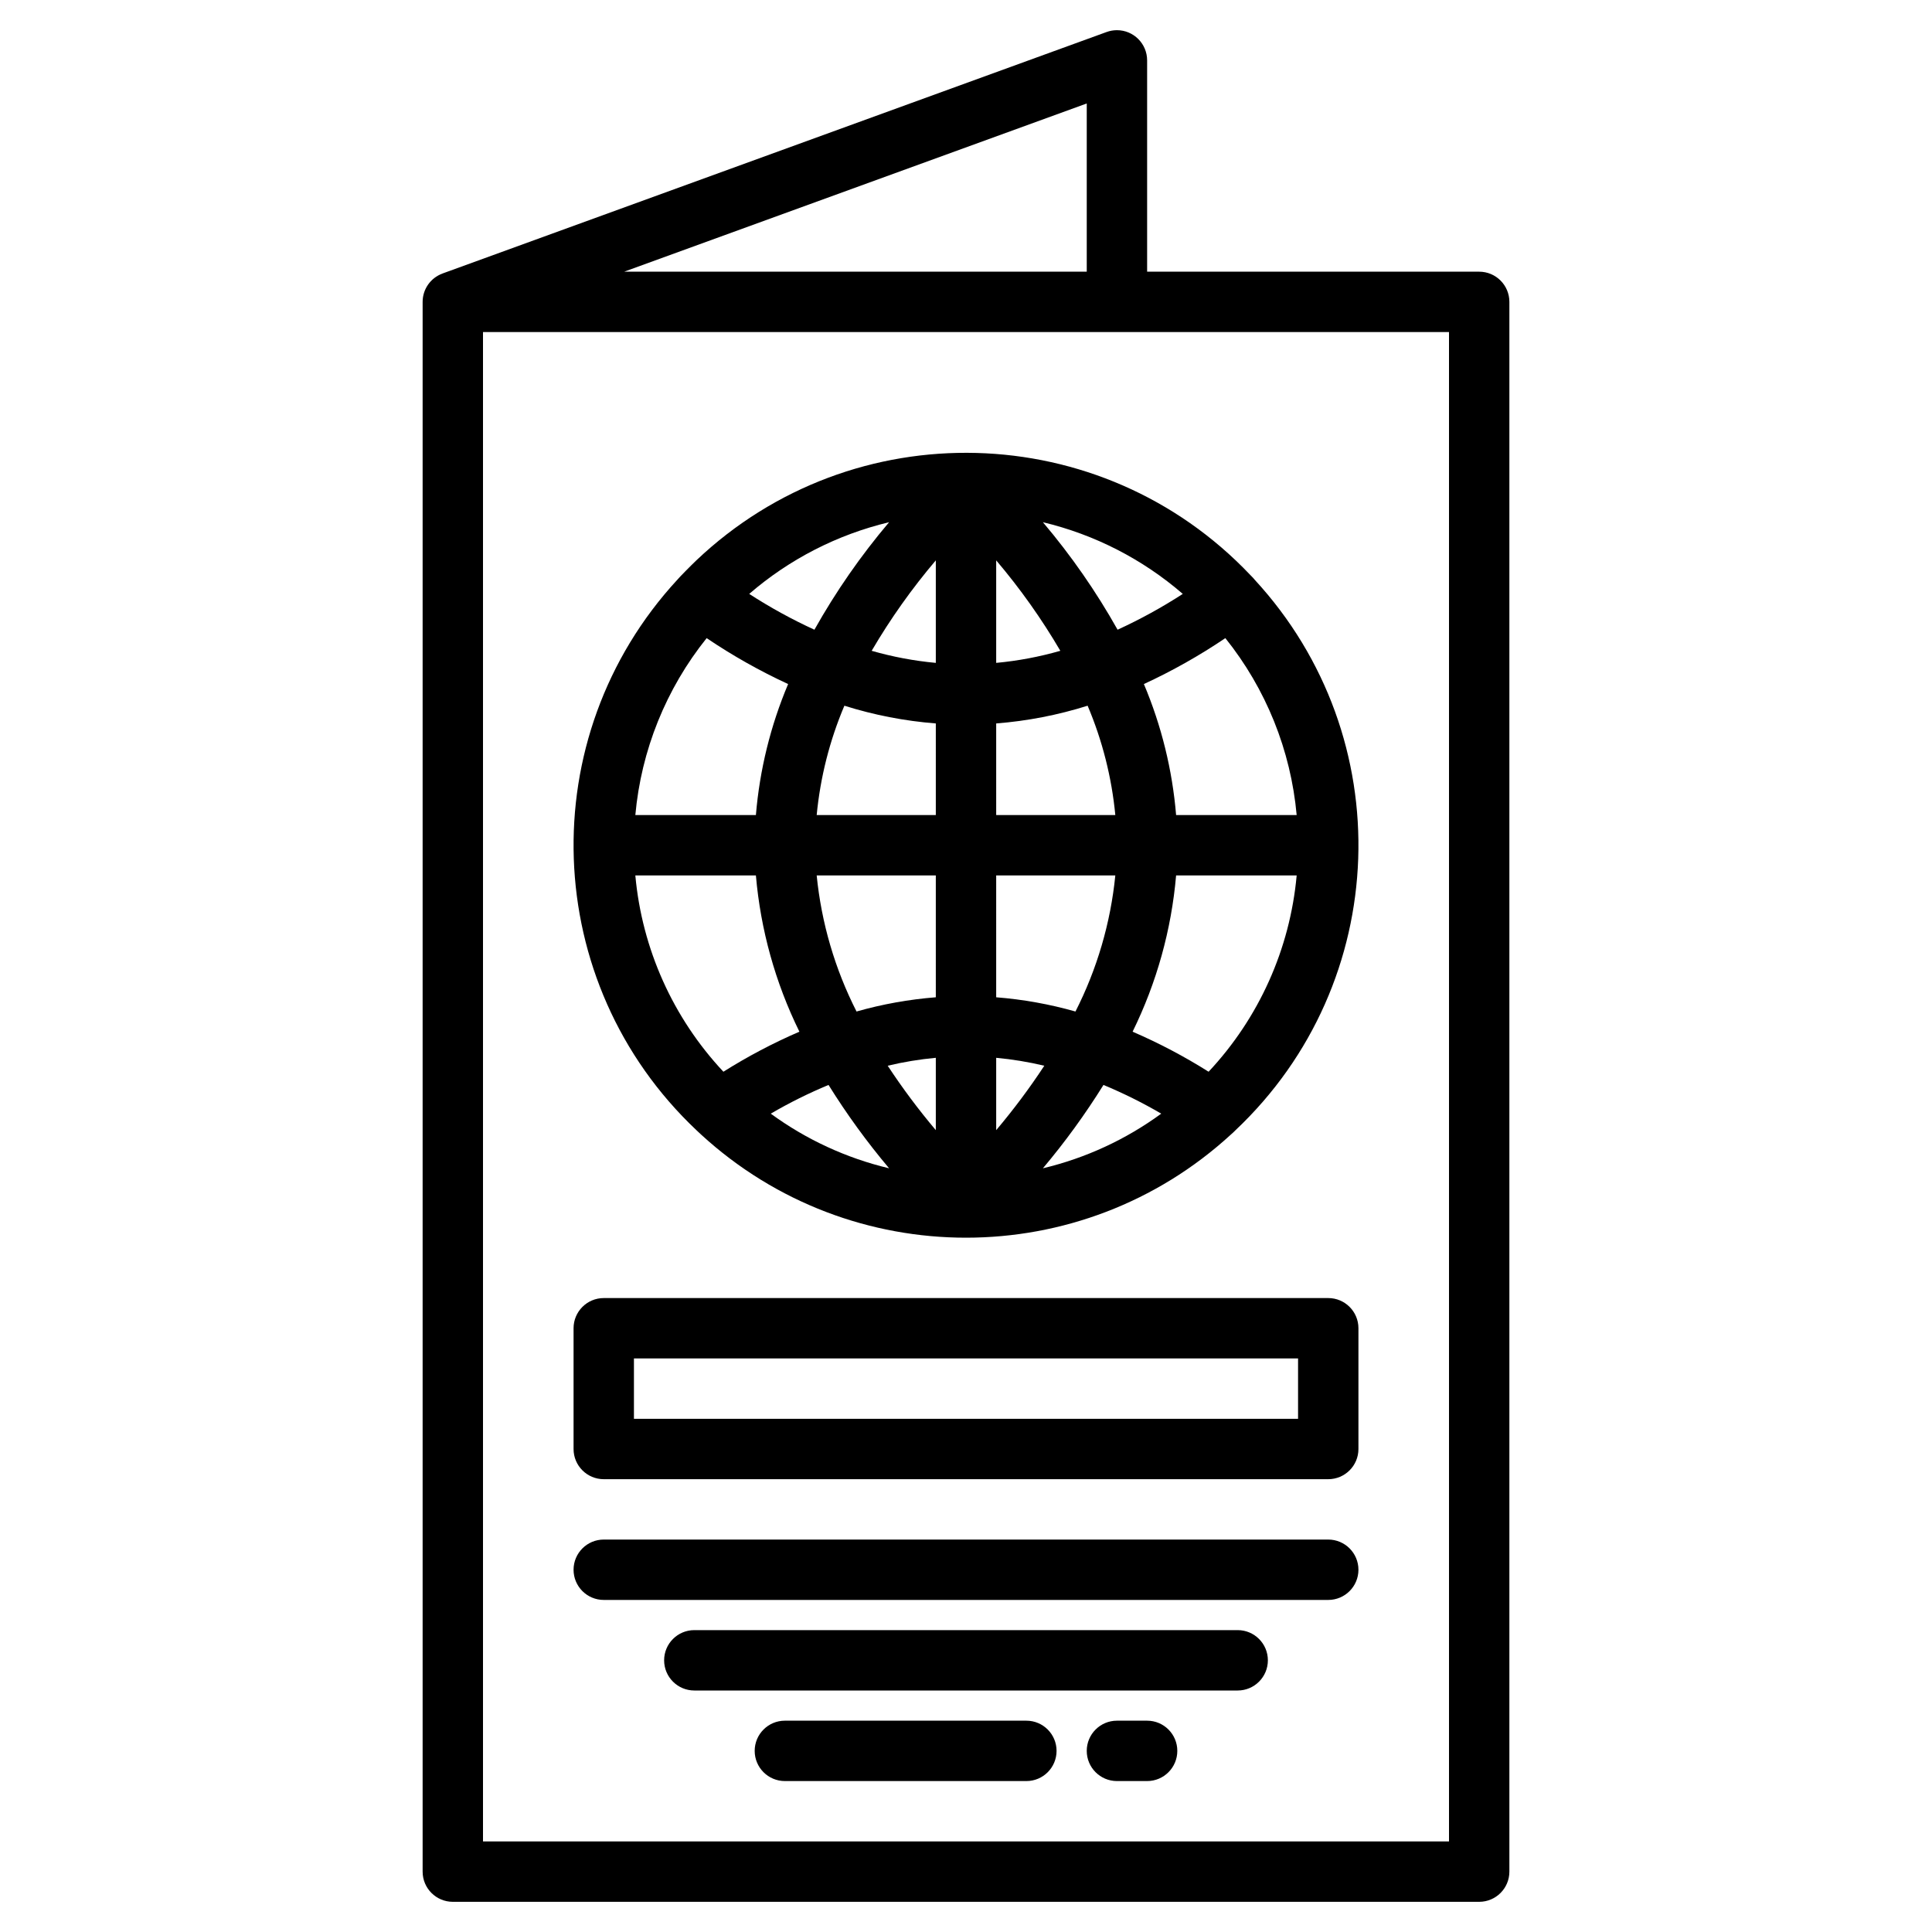 <svg id="Capa_1" enable-background="new 0 0 512 512" height="512" viewBox="0 0 512 512" width="512" xmlns="http://www.w3.org/2000/svg"><g><path d="m392 72h-88v-56c0-4.418-3.582-8-8-8-.931 0-1.855.162-2.73.48l-176 64v.01c-3.16 1.147-5.266 4.148-5.27 7.51v416c0 4.418 3.582 8 8 8h272c4.418 0 8-3.582 8-8v-416c0-4.418-3.582-8-8-8zm-104-44.58v44.58h-122.59zm96 460.58h-256v-400h256z"/><path d="m332.47 153.6c-.334-.444-.752-.812-1.13-1.22-39.465-41.609-105.189-43.347-146.798-3.882-1.328 1.26-4.68 4.656-5.012 5.102-38.584 41.8-36.341 106.867 5.03 145.91.428.408.793.761 1.25 1.17 39.723 36.446 100.733 36.424 140.43-.05.431-.371.819-.736 1.19-1.12 41.379-39.038 43.627-104.11 5.04-145.91zm-96.85-15.21c-7.491 8.844-14.117 18.384-19.79 28.49-5.983-2.739-11.758-5.911-17.28-9.49 10.655-9.213 23.369-15.729 37.07-19zm-48.35 30.72c6.857 4.631 14.077 8.701 21.59 12.17-4.666 11.049-7.548 22.768-8.54 34.72h-31.95c1.551-17.149 8.125-33.459 18.9-46.89zm-18.9 62.89h31.95c1.243 14.399 5.153 28.441 11.53 41.41-6.978 3.01-13.711 6.558-20.14 10.61-13.36-14.254-21.575-32.564-23.34-52.02zm35.89 63.13c4.926-2.879 10.041-5.421 15.31-7.61 4.814 7.738 10.178 15.121 16.05 22.09-11.312-2.693-21.974-7.616-31.36-14.48zm43.74 4.37c-4.588-5.429-8.846-11.13-12.75-17.07 4.195-1.001 8.456-1.703 12.75-2.1zm0-35.21c-7.111.56-14.148 1.823-21.01 3.77-5.727-11.261-9.308-23.489-10.56-36.06h31.57zm0-48.29h-31.57c.954-9.978 3.429-19.751 7.34-28.98 7.873 2.478 16.002 4.055 24.23 4.7zm0-40.33c-5.754-.534-11.446-1.605-17-3.2 4.958-8.469 10.647-16.49 17-23.97zm95.63 40.33h-31.95c-.992-11.952-3.874-23.671-8.54-34.72 7.513-3.469 14.733-7.539 21.59-12.17 10.775 13.431 17.349 29.741 18.9 46.89zm-30.18-58.61c-5.522 3.579-11.297 6.751-17.28 9.49-5.673-10.106-12.299-19.646-19.79-28.49 13.701 3.271 26.415 9.787 37.07 19zm-49.45-8.89c6.353 7.48 12.042 15.501 17 23.97-5.554 1.595-11.246 2.666-17 3.2zm0 43.22c8.228-.645 16.357-2.222 24.23-4.7 3.911 9.229 6.386 19.002 7.34 28.98h-31.57zm0 40.28h31.57c-1.252 12.571-4.833 24.799-10.56 36.06-6.862-1.947-13.899-3.21-21.01-3.77zm0 48.33c4.294.397 8.555 1.099 12.75 2.1-3.904 5.94-8.162 11.641-12.75 17.07zm12.38 29.28c5.872-6.969 11.236-14.352 16.05-22.09 5.269 2.189 10.384 4.731 15.31 7.61-9.386 6.864-20.048 11.787-31.36 14.48zm43.91-25.59c-6.429-4.052-13.162-7.6-20.14-10.61 6.377-12.969 10.287-27.011 11.53-41.41h31.95c-1.765 19.456-9.98 37.766-23.34 52.02z"/><path d="m160 392h192c4.418 0 8-3.582 8-8v-32c0-4.418-3.582-8-8-8h-192c-4.418 0-8 3.582-8 8v32c0 4.418 3.582 8 8 8zm8-32h176v16h-176z"/><path d="m160 424h192c4.418 0 8-3.582 8-8s-3.582-8-8-8h-192c-4.418 0-8 3.582-8 8s3.582 8 8 8z"/><path d="m328 432h-144c-4.418 0-8 3.582-8 8s3.582 8 8 8h144c4.418 0 8-3.582 8-8s-3.582-8-8-8z"/><path d="m272 456h-64c-4.418 0-8 3.582-8 8s3.582 8 8 8h64c4.418 0 8-3.582 8-8s-3.582-8-8-8z"/><path d="m304 456h-8c-4.418 0-8 3.582-8 8s3.582 8 8 8h8c4.418 0 8-3.582 8-8s-3.582-8-8-8z"/></g></svg>
